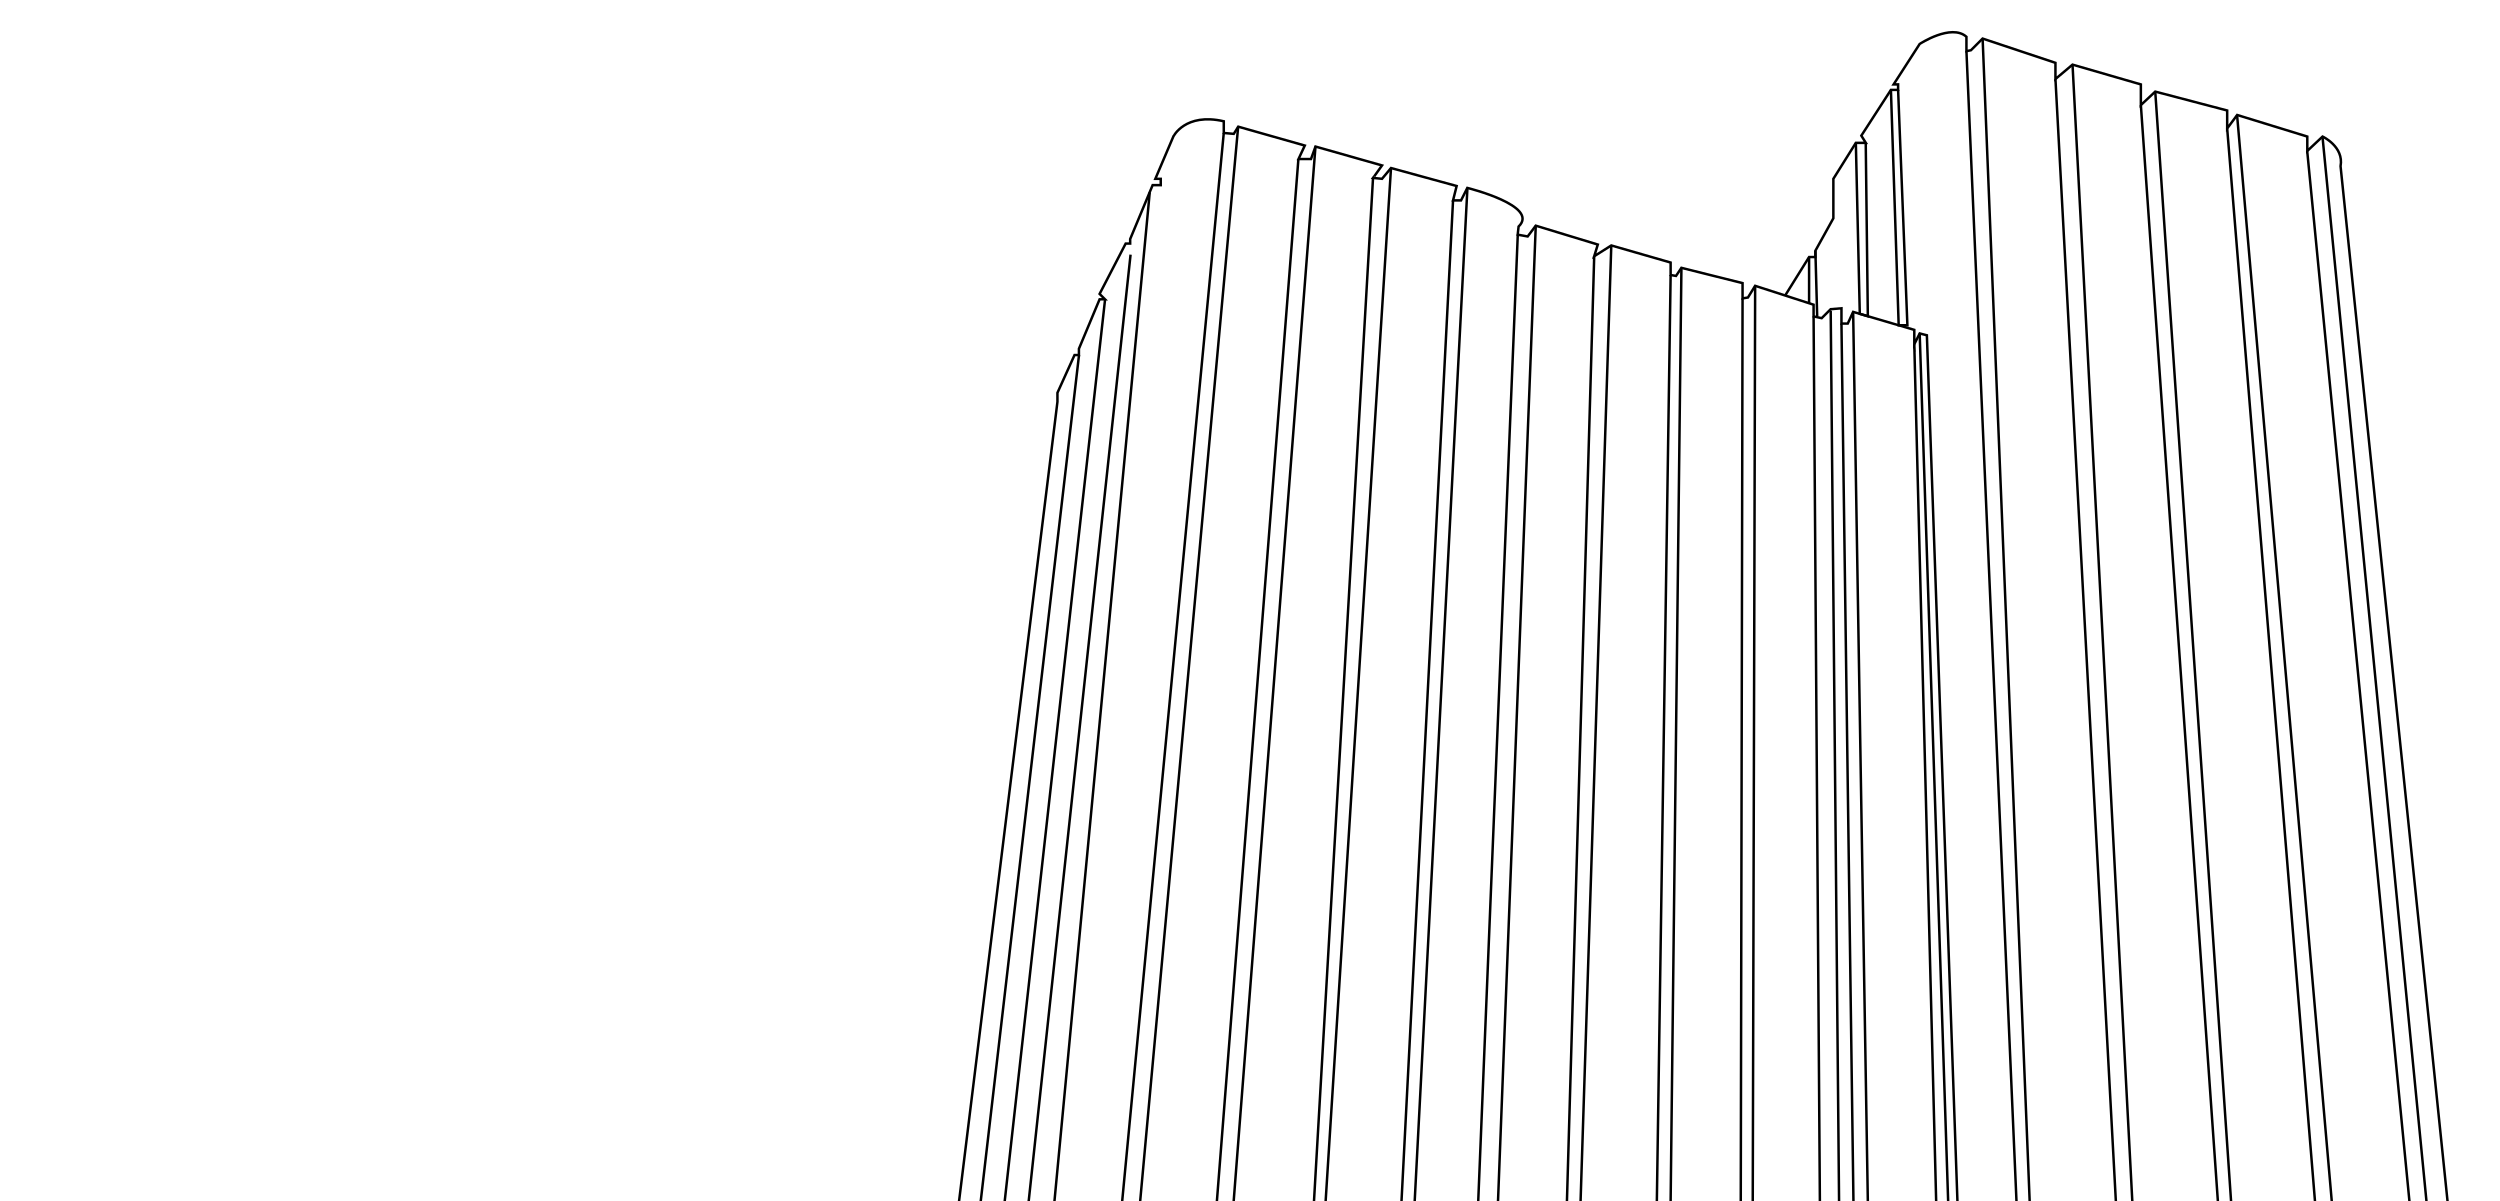 <svg xmlns="http://www.w3.org/2000/svg" viewBox="0 0 1001 481"><defs><style>.cls-1,.cls-2{fill:none;}.cls-2{stroke:#000;stroke-miterlimit:10;}</style></defs><title>Artboard 1</title><g id="dontshow"><rect class="cls-1" width="1001" height="481"/></g><g id="first"><path class="cls-2" d="M550.22,70.59l-.46.65,3.6.36,3.6-4.32,26.28,7.2-1.44,5.76H585l2.52-5s29.16,7.2,20.52,15.48l-.36,3.24,4,.72,3.24-4.32,24.84,7.56-1.44,4.68,6.84-4.32,23.76,6.84v5l2.16.36,2.16-3.24,24.48,6.12v6.12l2.16-.36,2.88-4.68,23.4,7.56v4.68l3.24.72,3.6-3.6,4.32-.36v6.12h2.52l2.16-4.68,24.48,7.2v5.76l2.16-4.32,2.88.72L783.76,481"/><path class="cls-2" d="M384,481,423.4,160.88v-3.6l6.84-15.12H432v-2.52l8.28-19.8h2.16l-2.16-2.16,10.44-20.16h1.8v-1.8l9-21.6h3.24V71.6h-2.16l7.2-16.92S474.52,45,490,48.56v4.68l4,.36,1.8-2.88,26.64,7.56-2.52,5.4h5l1.8-5,26.64,7.56-3.14,4.39"/><path class="cls-2" d="M714.78,118.32l9.58-15.4h2.52V100.4l7.2-13V71.6l9-14.4h4l-1.8-2.88L757.12,36H760V33.8h-1.8l10.44-16.2s12.6-8.28,18.72-2.88v5.76l1.8-.36,4.68-4.68L823,25.16v6.48l6.84-5.76L857.2,33.8v8.28l5.76-5.4,28.8,7.56v7.2l4-5.4,28.08,8.64v5.76l6.12-5.76s8.64,4,7.2,11.88L980,481"/><line class="cls-2" x1="432.04" y1="142.16" x2="392.68" y2="481"/><line class="cls-2" x1="442.48" y1="119.84" x2="402.28" y2="481"/><line class="cls-2" x1="452.68" y1="101.96" x2="411.88" y2="481"/><line class="cls-2" x1="460.36" y1="77" x2="422.2" y2="481"/><line class="cls-2" x1="456.52" y1="481" x2="495.76" y2="50.72"/><line class="cls-2" x1="490" y1="53.24" x2="449.32" y2="481"/><line class="cls-2" x1="493.96" y1="481" x2="526.72" y2="58.64"/><line class="cls-2" x1="519.88" y1="63.68" x2="487.24" y2="481"/><line class="cls-2" x1="530.78" y1="481" x2="556.96" y2="67.28"/><line class="cls-2" x1="549.76" y1="71.24" x2="526.12" y2="481"/><line class="cls-2" x1="566.44" y1="481" x2="587.56" y2="75.2"/><line class="cls-2" x1="581.8" y1="80.24" x2="561.16" y2="481"/><line class="cls-2" x1="599.8" y1="481" x2="614.92" y2="90.32"/><line class="cls-2" x1="607.72" y1="93.92" x2="591.88" y2="481"/><line class="cls-2" x1="632.86" y1="481" x2="645.16" y2="98.24"/><line class="cls-2" x1="638.32" y1="102.56" x2="627.4" y2="481"/><line class="cls-2" x1="668.92" y1="481" x2="673.24" y2="107.24"/><line class="cls-2" x1="668.92" y1="110.12" x2="663.4" y2="481"/><line class="cls-2" x1="701.8" y1="481" x2="702.76" y2="114.44"/><line class="cls-2" x1="697.72" y1="119.48" x2="697" y2="481"/><line class="cls-2" x1="742.12" y1="481" x2="737.32" y2="129.56"/><line class="cls-2" x1="742" y1="124.88" x2="747.88" y2="481"/><line class="cls-2" x1="780.04" y1="481" x2="768.64" y2="133.52"/><polyline class="cls-2" points="766.6 140.84 766.48 137.84 775.24 481"/><polyline class="cls-2" points="757.12 35.96 760.23 130.24 763.72 130.24 760 35.96"/><polyline class="cls-2" points="747.04 57.2 747.88 126.61 744.66 125.66 743.08 57.2"/><line class="cls-2" x1="728.68" y1="481" x2="726.16" y2="126.68"/><line class="cls-2" x1="733.01" y1="124.4" x2="736.36" y2="481"/><line class="cls-2" x1="726.88" y1="100.4" x2="727.6" y2="126.61"/><line class="cls-2" x1="724.36" y1="102.92" x2="724.36" y2="121.42"/><line class="cls-2" x1="812.68" y1="481" x2="793.84" y2="15.44"/><line class="cls-2" x1="787.36" y1="20.48" x2="807.4" y2="481"/><line class="cls-2" x1="853.78" y1="481" x2="829.84" y2="25.88"/><line class="cls-2" x1="823" y1="31.64" x2="847.19" y2="481"/><line class="cls-2" x1="893.32" y1="481" x2="862.96" y2="36.68"/><line class="cls-2" x1="857.2" y1="42.08" x2="888.04" y2="481"/><line class="cls-2" x1="933.64" y1="481" x2="895.72" y2="46.04"/><line class="cls-2" x1="891.76" y1="51.44" x2="926.92" y2="481"/><line class="cls-2" x1="971.56" y1="481" x2="929.92" y2="54.68"/><line class="cls-2" x1="923.8" y1="60.44" x2="964.74" y2="481"/></g></svg>